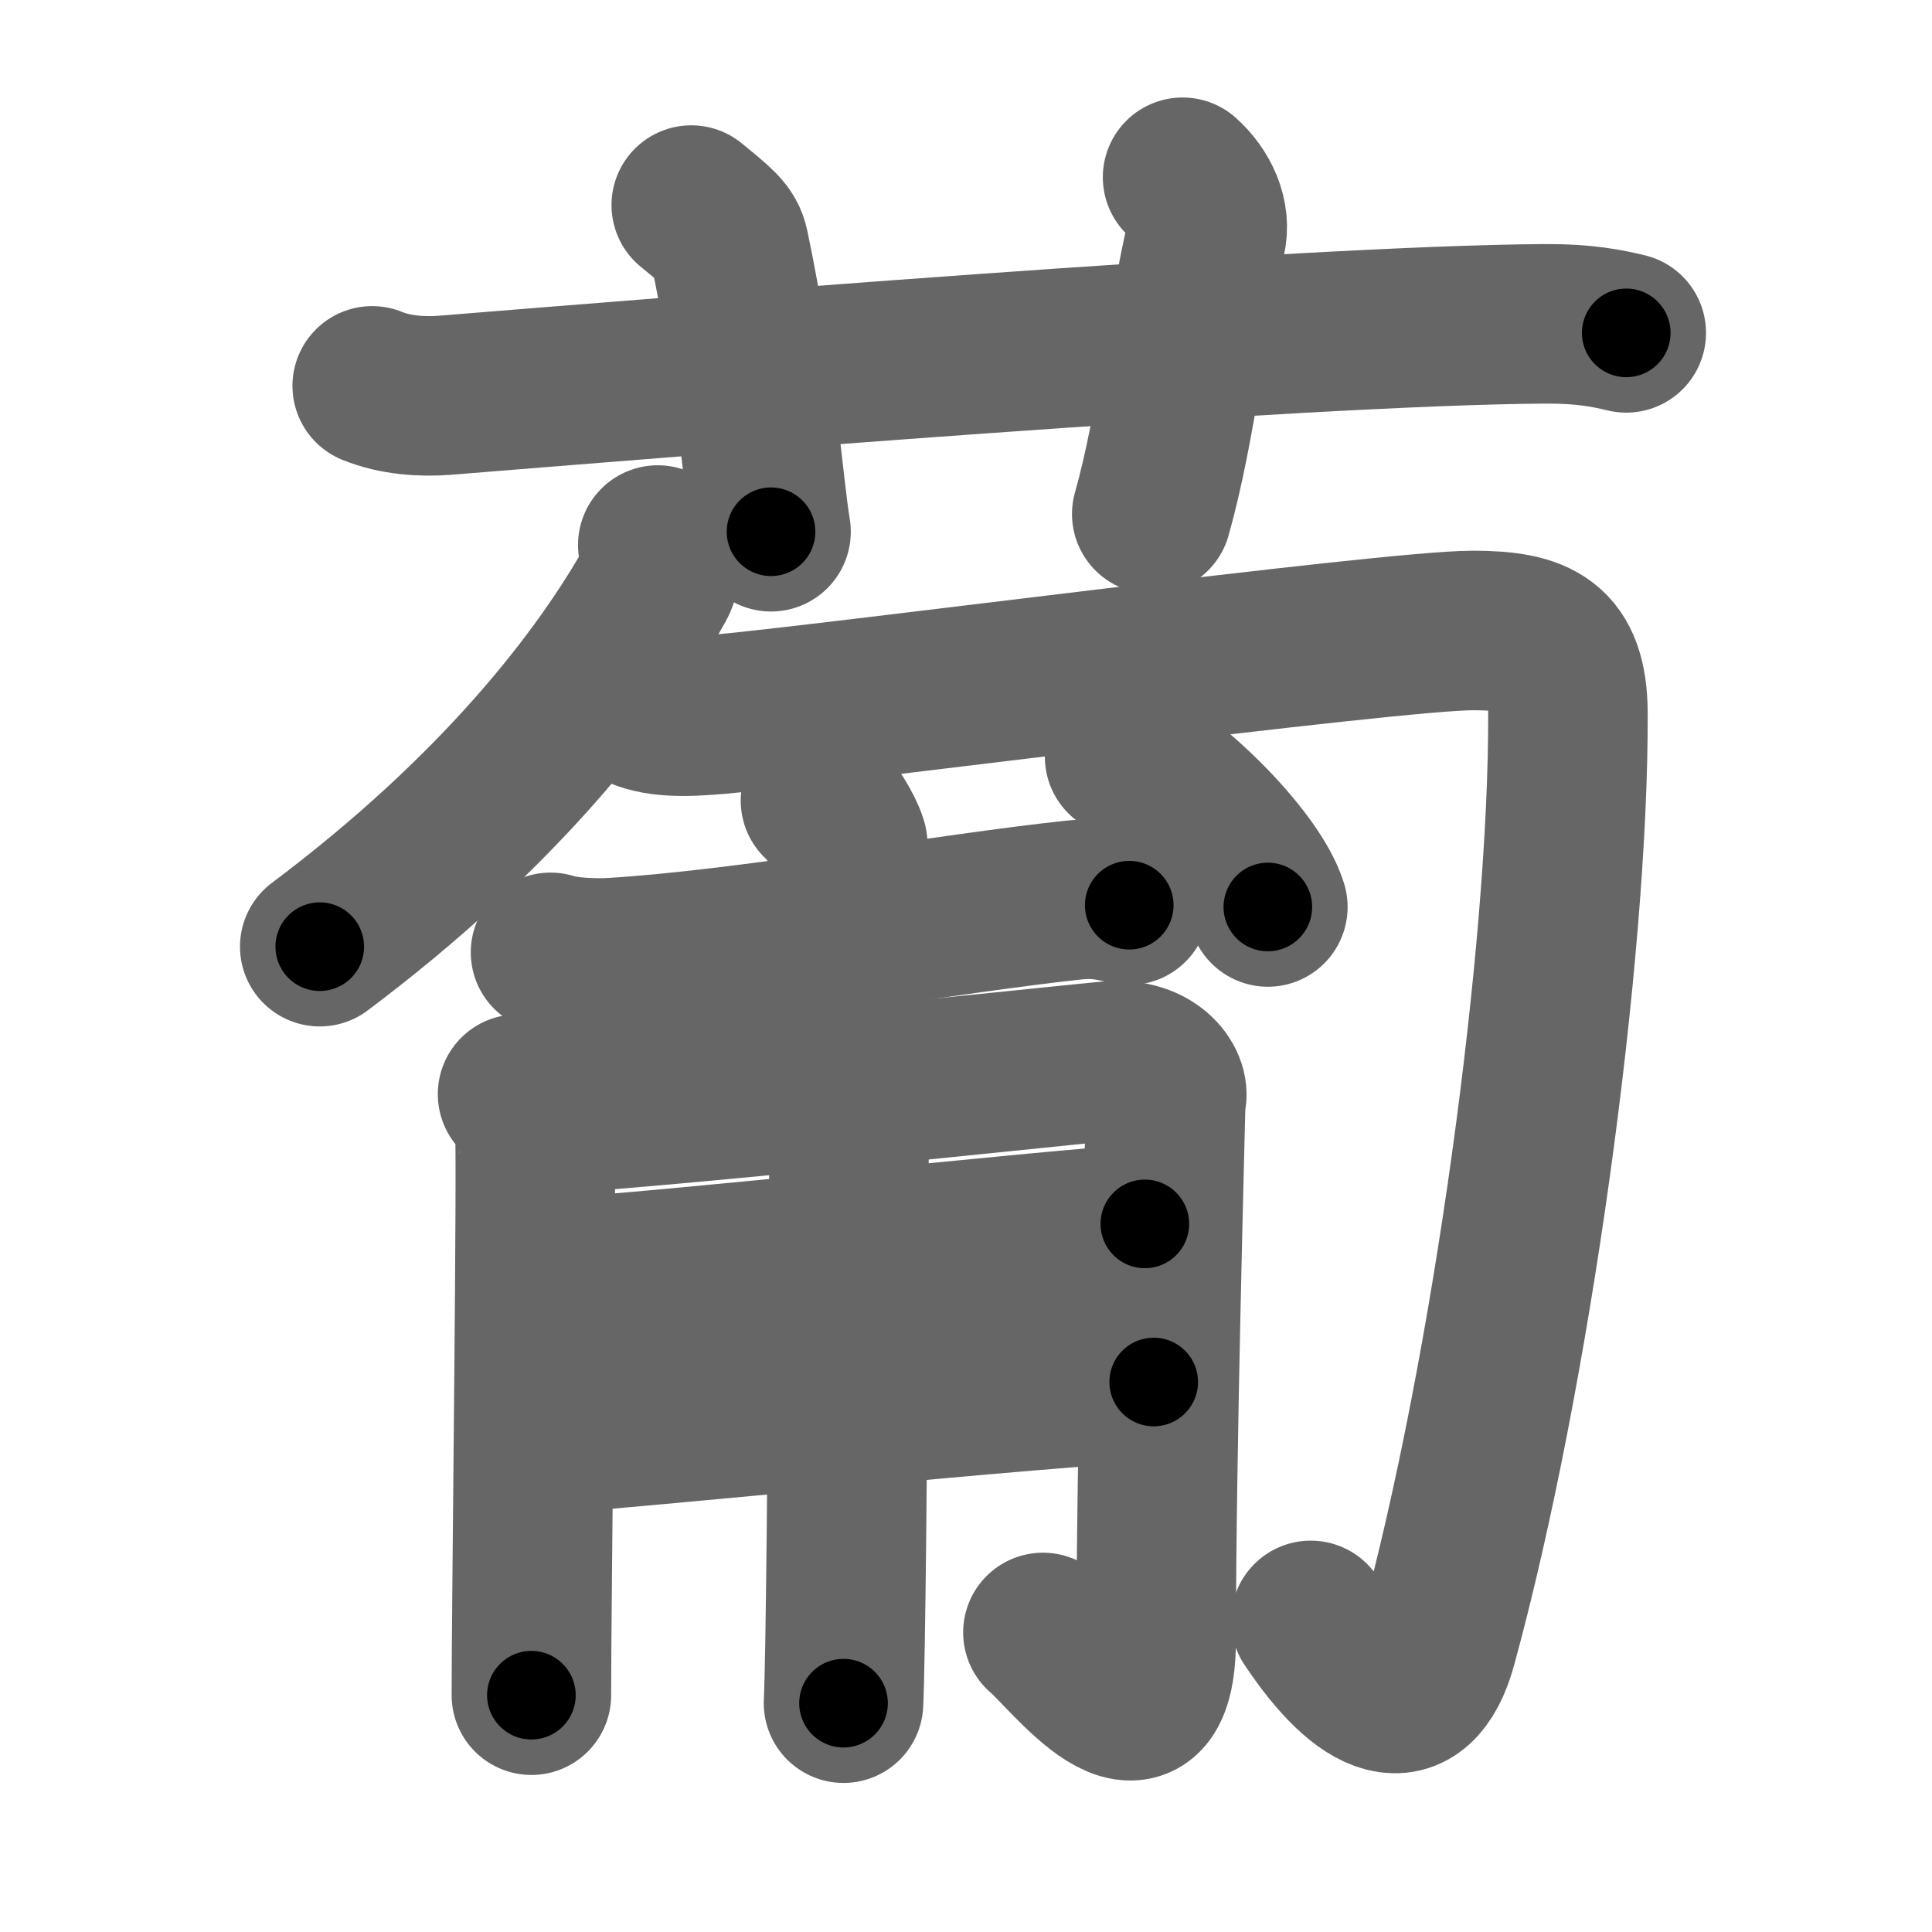 <svg xmlns="http://www.w3.org/2000/svg" width="109" height="109" viewBox="0 0 109 109" id="8461"><g fill="none" stroke="#666" stroke-width="9" stroke-linecap="round" stroke-linejoin="round"><g><g><path d="M21,21.77c1.29,0.53,2.8,0.63,4.1,0.53c11.9-0.96,48.4-3.96,62.12-4.03c2.16-0.01,3.45,0.25,4.53,0.51" /><path d="M39,11.57c1.5,1.23,1.98,1.6,2.14,2.36C42.64,21,43.07,27.43,43.5,30" /><path d="M66.72,10c0.98,0.87,1.63,2.21,1.31,3.49C67.05,17.43,66.4,23.98,64.98,29" /></g><g><g><g><path d="M37.11,30.75c0.05,0.53,0.28,1.45-0.11,2.14c-3,5.36-8.75,12.86-18.96,20.52" /></g><path d="M35.85,39.9c1.17,0.6,2.77,0.57,4.69,0.4c5.83-0.5,37.87-4.73,42.56-4.73c3.62,0,5.34,0.77,5.36,4.66c0.05,13.52-3.2,37.27-7.38,52.54C79.85,97.21,77,96,73.95,91.42" /></g><g><path d="M31.06,53.73c0.89,0.3,2.53,0.35,3.42,0.3c7.32-0.42,19.28-2.53,26.11-3.25c1.47-0.16,2.38,0.14,3.12,0.29" /><g><path d="M29.2,61.73c0.48,0.46,0.8,1.31,0.96,1.78c0.16,0.46-0.19,27.97-0.18,32.13" /><path d="M30.24,62.88c5.38-0.19,30.91-2.9,32.34-3.02c2.56-0.23,3.51,1.5,3.19,2.19c-0.03,1.56-0.54,19.81-0.54,30.38c0,7.53-4.98,0.83-6.39-0.33" /><path d="M30.67,72.14c7.12-0.4,28.17-2.75,33.92-3.09" /><path d="M30.39,80.95c5.11-0.35,28.79-2.75,34.7-2.98" /><path d="M46.29,45.17c0.46,0.33,1.31,1.68,1.53,2.42c0.23,0.75,0,43.84-0.23,48.5" /></g><g><path d="M63.45,42.7c3.03,1.59,7.32,5.99,8.08,8.47" /></g></g></g></g></g><g fill="none" stroke="#000" stroke-width="5" stroke-linecap="round" stroke-linejoin="round"><path d="M21,21.77c1.29,0.53,2.8,0.63,4.1,0.53c11.9-0.96,48.4-3.96,62.12-4.03c2.16-0.01,3.45,0.25,4.53,0.51" stroke-dasharray="71.002" stroke-dashoffset="71.002"><animate attributeName="stroke-dashoffset" values="71.002;71.002;0" dur="0.534s" fill="freeze" begin="0s;8461.click" /></path><path d="M39,11.57c1.5,1.23,1.98,1.6,2.14,2.36C42.64,21,43.07,27.43,43.5,30" stroke-dasharray="19.498" stroke-dashoffset="19.498"><animate attributeName="stroke-dashoffset" values="19.498" fill="freeze" begin="8461.click" /><animate attributeName="stroke-dashoffset" values="19.498;19.498;0" keyTimes="0;0.733;1" dur="0.729s" fill="freeze" begin="0s;8461.click" /></path><path d="M66.72,10c0.98,0.87,1.63,2.21,1.31,3.49C67.05,17.43,66.4,23.98,64.98,29" stroke-dasharray="19.729" stroke-dashoffset="19.729"><animate attributeName="stroke-dashoffset" values="19.729" fill="freeze" begin="8461.click" /><animate attributeName="stroke-dashoffset" values="19.729;19.729;0" keyTimes="0;0.787;1" dur="0.926s" fill="freeze" begin="0s;8461.click" /></path><path d="M37.11,30.75c0.05,0.53,0.28,1.45-0.11,2.14c-3,5.36-8.75,12.86-18.96,20.52" stroke-dasharray="30.316" stroke-dashoffset="30.316"><animate attributeName="stroke-dashoffset" values="30.316" fill="freeze" begin="8461.click" /><animate attributeName="stroke-dashoffset" values="30.316;30.316;0" keyTimes="0;0.753;1" dur="1.229s" fill="freeze" begin="0s;8461.click" /></path><path d="M35.85,39.9c1.17,0.6,2.77,0.57,4.69,0.4c5.83-0.5,37.87-4.73,42.56-4.73c3.62,0,5.34,0.77,5.36,4.66c0.05,13.52-3.2,37.27-7.38,52.54C79.85,97.21,77,96,73.95,91.42" stroke-dasharray="119.546" stroke-dashoffset="119.546"><animate attributeName="stroke-dashoffset" values="119.546" fill="freeze" begin="8461.click" /><animate attributeName="stroke-dashoffset" values="119.546;119.546;0" keyTimes="0;0.578;1" dur="2.128s" fill="freeze" begin="0s;8461.click" /></path><path d="M31.06,53.73c0.89,0.3,2.53,0.35,3.42,0.3c7.32-0.42,19.28-2.53,26.11-3.25c1.47-0.16,2.38,0.14,3.12,0.29" stroke-dasharray="32.918" stroke-dashoffset="32.918"><animate attributeName="stroke-dashoffset" values="32.918" fill="freeze" begin="8461.click" /><animate attributeName="stroke-dashoffset" values="32.918;32.918;0" keyTimes="0;0.866;1" dur="2.457s" fill="freeze" begin="0s;8461.click" /></path><path d="M29.2,61.73c0.48,0.46,0.8,1.31,0.96,1.78c0.16,0.46-0.19,27.97-0.18,32.13" stroke-dasharray="34.173" stroke-dashoffset="34.173"><animate attributeName="stroke-dashoffset" values="34.173" fill="freeze" begin="8461.click" /><animate attributeName="stroke-dashoffset" values="34.173;34.173;0" keyTimes="0;0.878;1" dur="2.799s" fill="freeze" begin="0s;8461.click" /></path><path d="M30.24,62.88c5.38-0.19,30.91-2.9,32.34-3.02c2.56-0.23,3.51,1.5,3.19,2.19c-0.03,1.56-0.54,19.81-0.54,30.38c0,7.53-4.98,0.83-6.39-0.33" stroke-dasharray="77.902" stroke-dashoffset="77.902"><animate attributeName="stroke-dashoffset" values="77.902" fill="freeze" begin="8461.click" /><animate attributeName="stroke-dashoffset" values="77.902;77.902;0" keyTimes="0;0.827;1" dur="3.385s" fill="freeze" begin="0s;8461.click" /></path><path d="M30.67,72.14c7.12-0.4,28.17-2.75,33.92-3.09" stroke-dasharray="34.063" stroke-dashoffset="34.063"><animate attributeName="stroke-dashoffset" values="34.063" fill="freeze" begin="8461.click" /><animate attributeName="stroke-dashoffset" values="34.063;34.063;0" keyTimes="0;0.908;1" dur="3.726s" fill="freeze" begin="0s;8461.click" /></path><path d="M30.39,80.95c5.11-0.35,28.79-2.75,34.7-2.98" stroke-dasharray="34.83" stroke-dashoffset="34.83"><animate attributeName="stroke-dashoffset" values="34.83" fill="freeze" begin="8461.click" /><animate attributeName="stroke-dashoffset" values="34.83;34.83;0" keyTimes="0;0.915;1" dur="4.074s" fill="freeze" begin="0s;8461.click" /></path><path d="M46.29,45.17c0.46,0.33,1.31,1.68,1.53,2.42c0.23,0.75,0,43.84-0.23,48.5" stroke-dasharray="51.396" stroke-dashoffset="51.396"><animate attributeName="stroke-dashoffset" values="51.396" fill="freeze" begin="8461.click" /><animate attributeName="stroke-dashoffset" values="51.396;51.396;0" keyTimes="0;0.888;1" dur="4.588s" fill="freeze" begin="0s;8461.click" /></path><path d="M63.45,42.7c3.03,1.59,7.32,5.99,8.08,8.47" stroke-dasharray="11.894" stroke-dashoffset="11.894"><animate attributeName="stroke-dashoffset" values="11.894" fill="freeze" begin="8461.click" /><animate attributeName="stroke-dashoffset" values="11.894;11.894;0" keyTimes="0;0.975;1" dur="4.707s" fill="freeze" begin="0s;8461.click" /></path></g></svg>